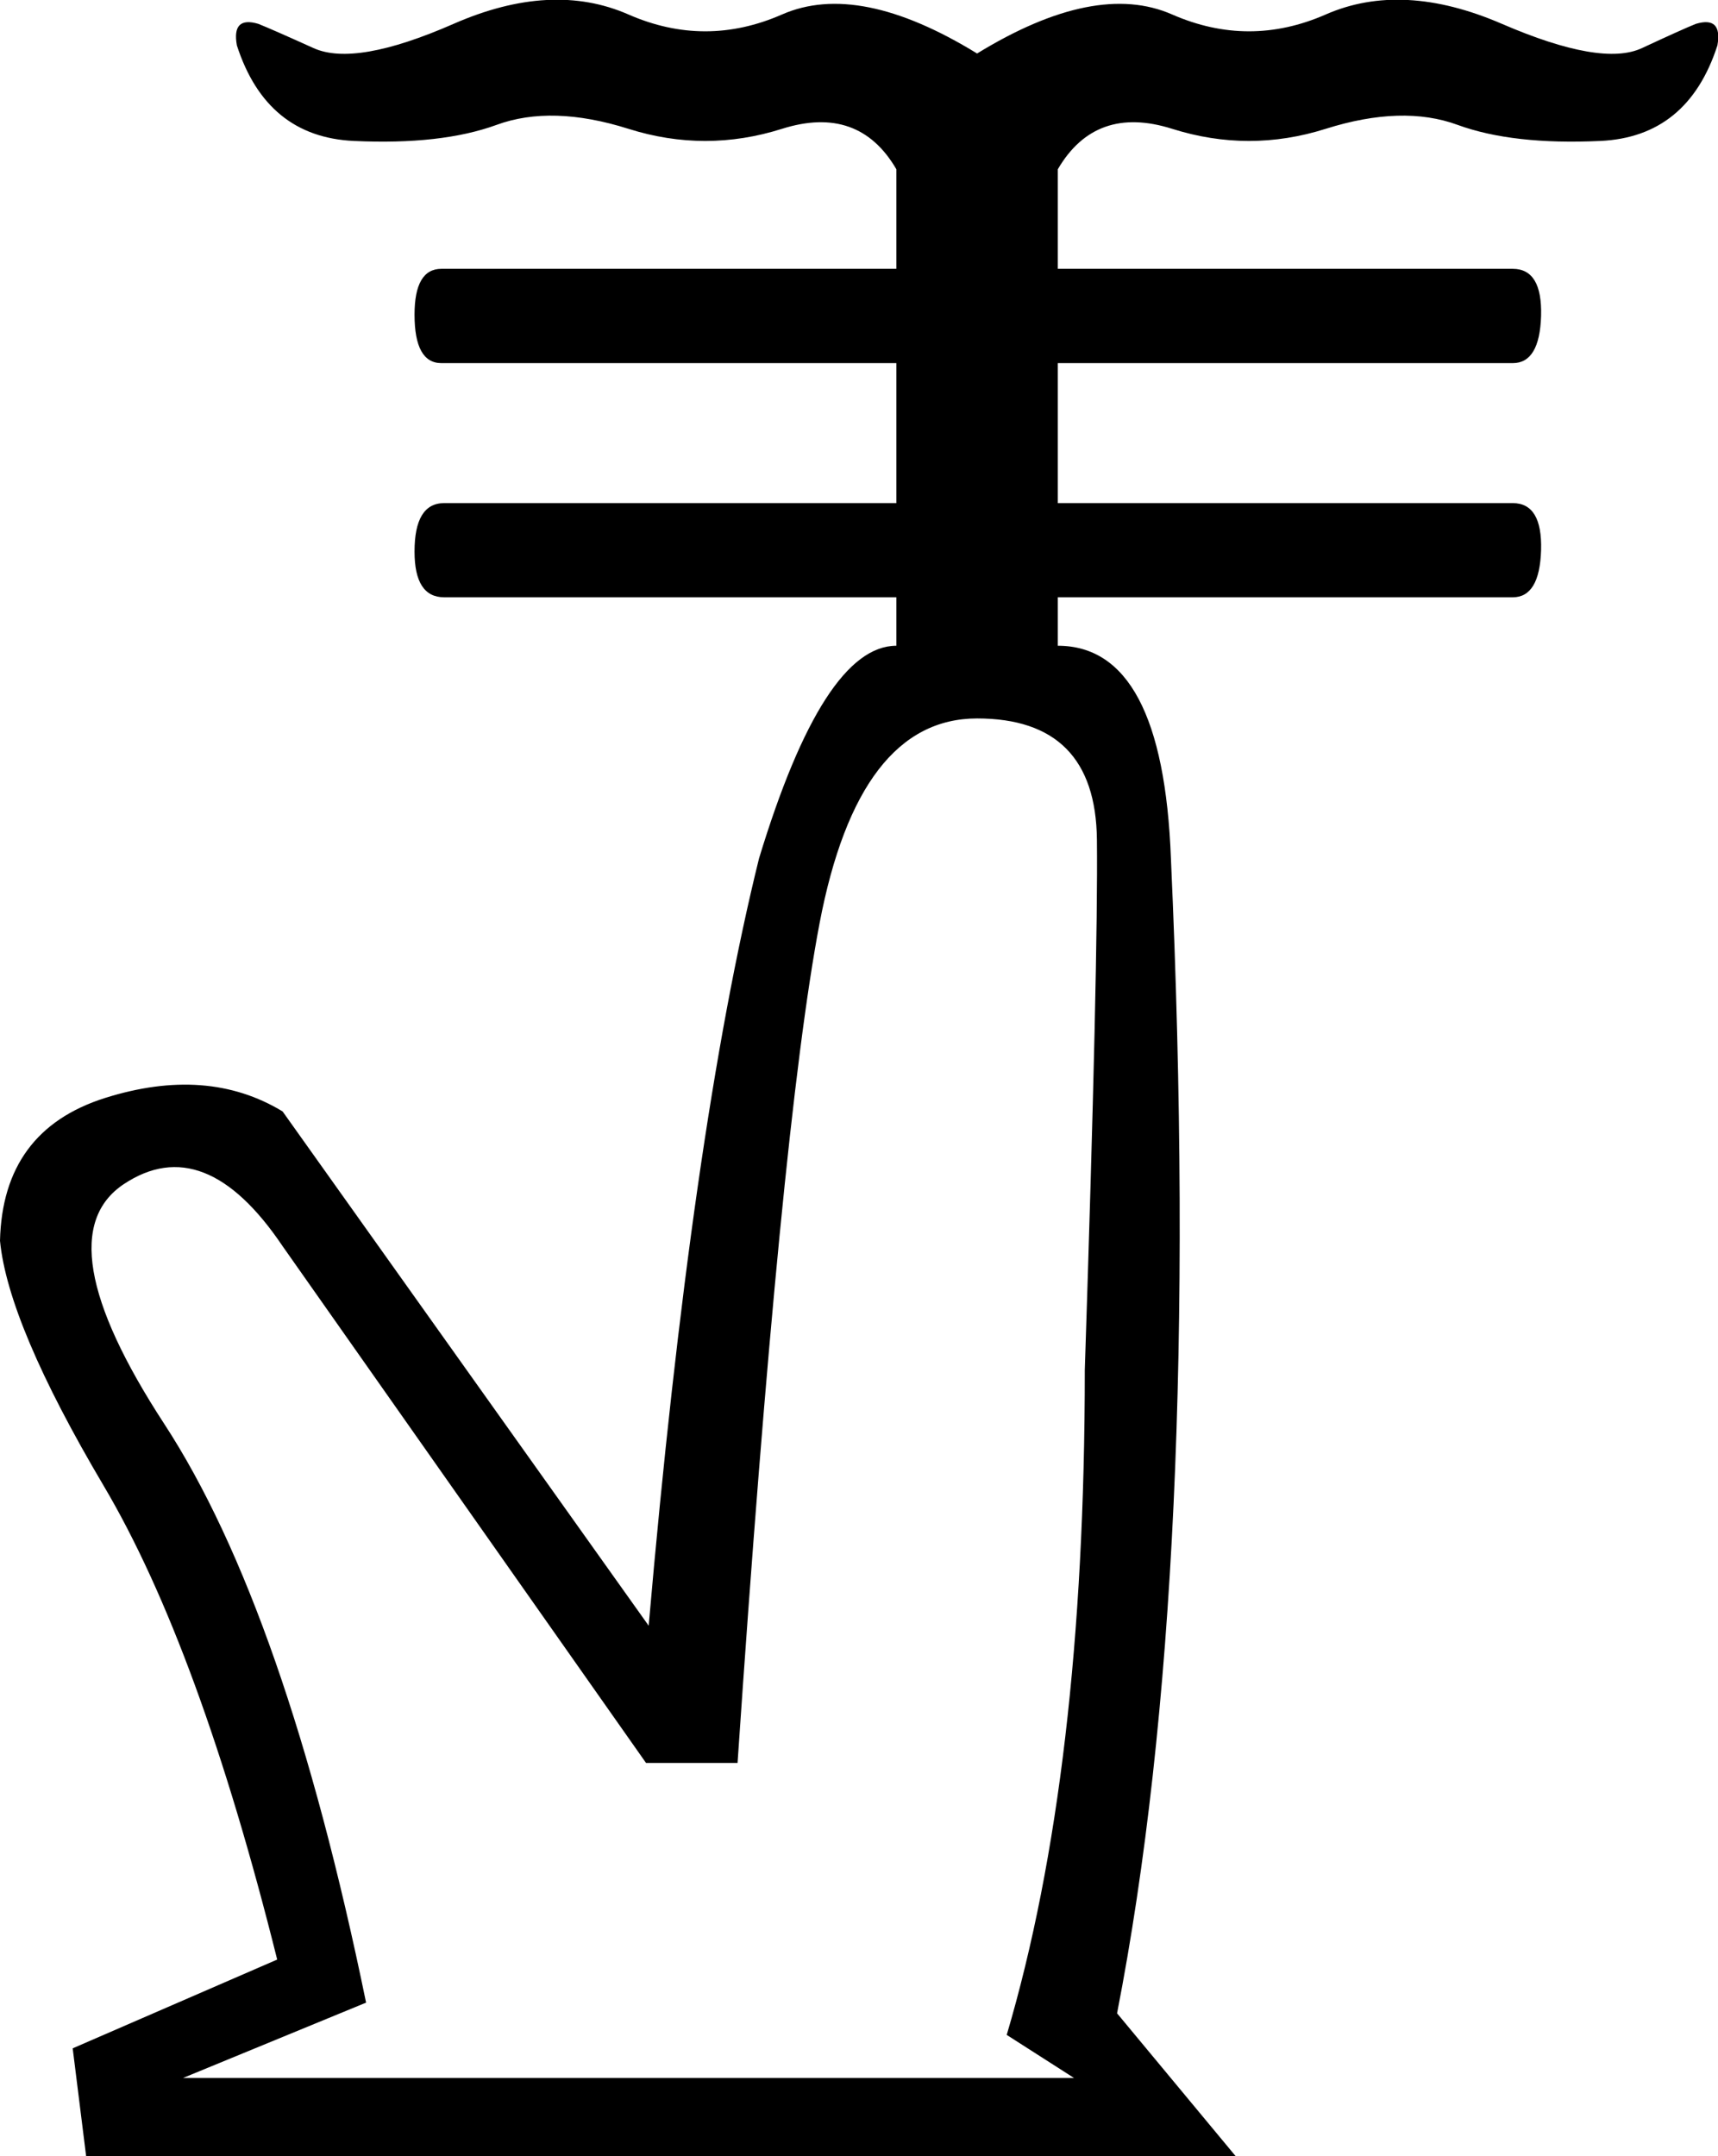 <?xml version='1.0' encoding ='UTF-8' standalone='yes'?>
<svg width='14.323' height='17.973' xmlns:inkscape='http://www.inkscape.org/namespaces/inkscape'>
<path style='fill:#000000; stroke:none' d=' M 6.149 14.696  L 5.386 14.696  L 2.356 10.388  Q 1.706 9.423 1.032 9.871  Q 0.359 10.32 1.369 11.869  Q 2.379 13.417 3.052 16.694  L 1.526 17.322  L 8.954 17.322  L 8.393 16.963  Q 9.044 14.764 9.044 11.42  Q 9.156 8.009 9.145 6.999  Q 9.134 5.989 8.146 5.989  Q 7.159 5.989 6.833 7.695  Q 6.508 9.4 6.149 14.696  Z  M 8.819 5.383  Q 9.695 5.383 9.762 7.156  Q 10.031 13.103 9.313 16.783  L 10.301 17.973  L 0.718 17.973  L 0.606 17.075  L 2.311 16.335  Q 1.661 13.731 0.864 12.385  Q 0.067 11.038 0 10.343  Q 0.022 9.423 0.875 9.153  Q 1.728 8.884 2.356 9.265  L 5.408 13.552  Q 5.767 9.423 6.328 7.156  Q 6.867 5.383 7.473 5.383  L 7.473 4.979  L 3.703 4.979  Q 3.456 4.979 3.456 4.598  Q 3.456 4.194 3.703 4.194  L 7.473 4.194  L 7.473 3.027  L 3.68 3.027  Q 3.456 3.027 3.456 2.623  Q 3.456 2.241 3.68 2.241  L 7.473 2.241  L 7.473 1.411  Q 7.159 0.872 6.519 1.074  Q 5.88 1.276 5.24 1.074  Q 4.6 0.872 4.14 1.041  Q 3.68 1.209 2.951 1.175  Q 2.222 1.142 1.975 0.379  Q 1.93 0.132 2.154 0.199  Q 2.267 0.244 2.614 0.401  Q 2.962 0.558 3.781 0.199  Q 4.6 -0.16 5.24 0.121  Q 5.88 0.401 6.519 0.121  Q 7.159 -0.16 8.146 0.446  Q 9.134 -0.16 9.773 0.121  Q 10.413 0.401 11.052 0.121  Q 11.692 -0.16 12.522 0.199  Q 13.353 0.558 13.689 0.401  Q 14.026 0.244 14.138 0.199  Q 14.362 0.132 14.318 0.379  Q 14.071 1.142 13.341 1.175  Q 12.612 1.209 12.152 1.041  Q 11.692 0.872 11.052 1.074  Q 10.413 1.276 9.773 1.074  Q 9.134 0.872 8.819 1.411  L 8.819 2.241  L 12.612 2.241  Q 12.859 2.241 12.848 2.634  Q 12.836 3.027 12.612 3.027  L 8.819 3.027  L 8.819 4.194  L 12.612 4.194  Q 12.859 4.194 12.848 4.586  Q 12.836 4.979 12.612 4.979  L 8.819 4.979  L 8.819 5.383  Z '/></svg>
